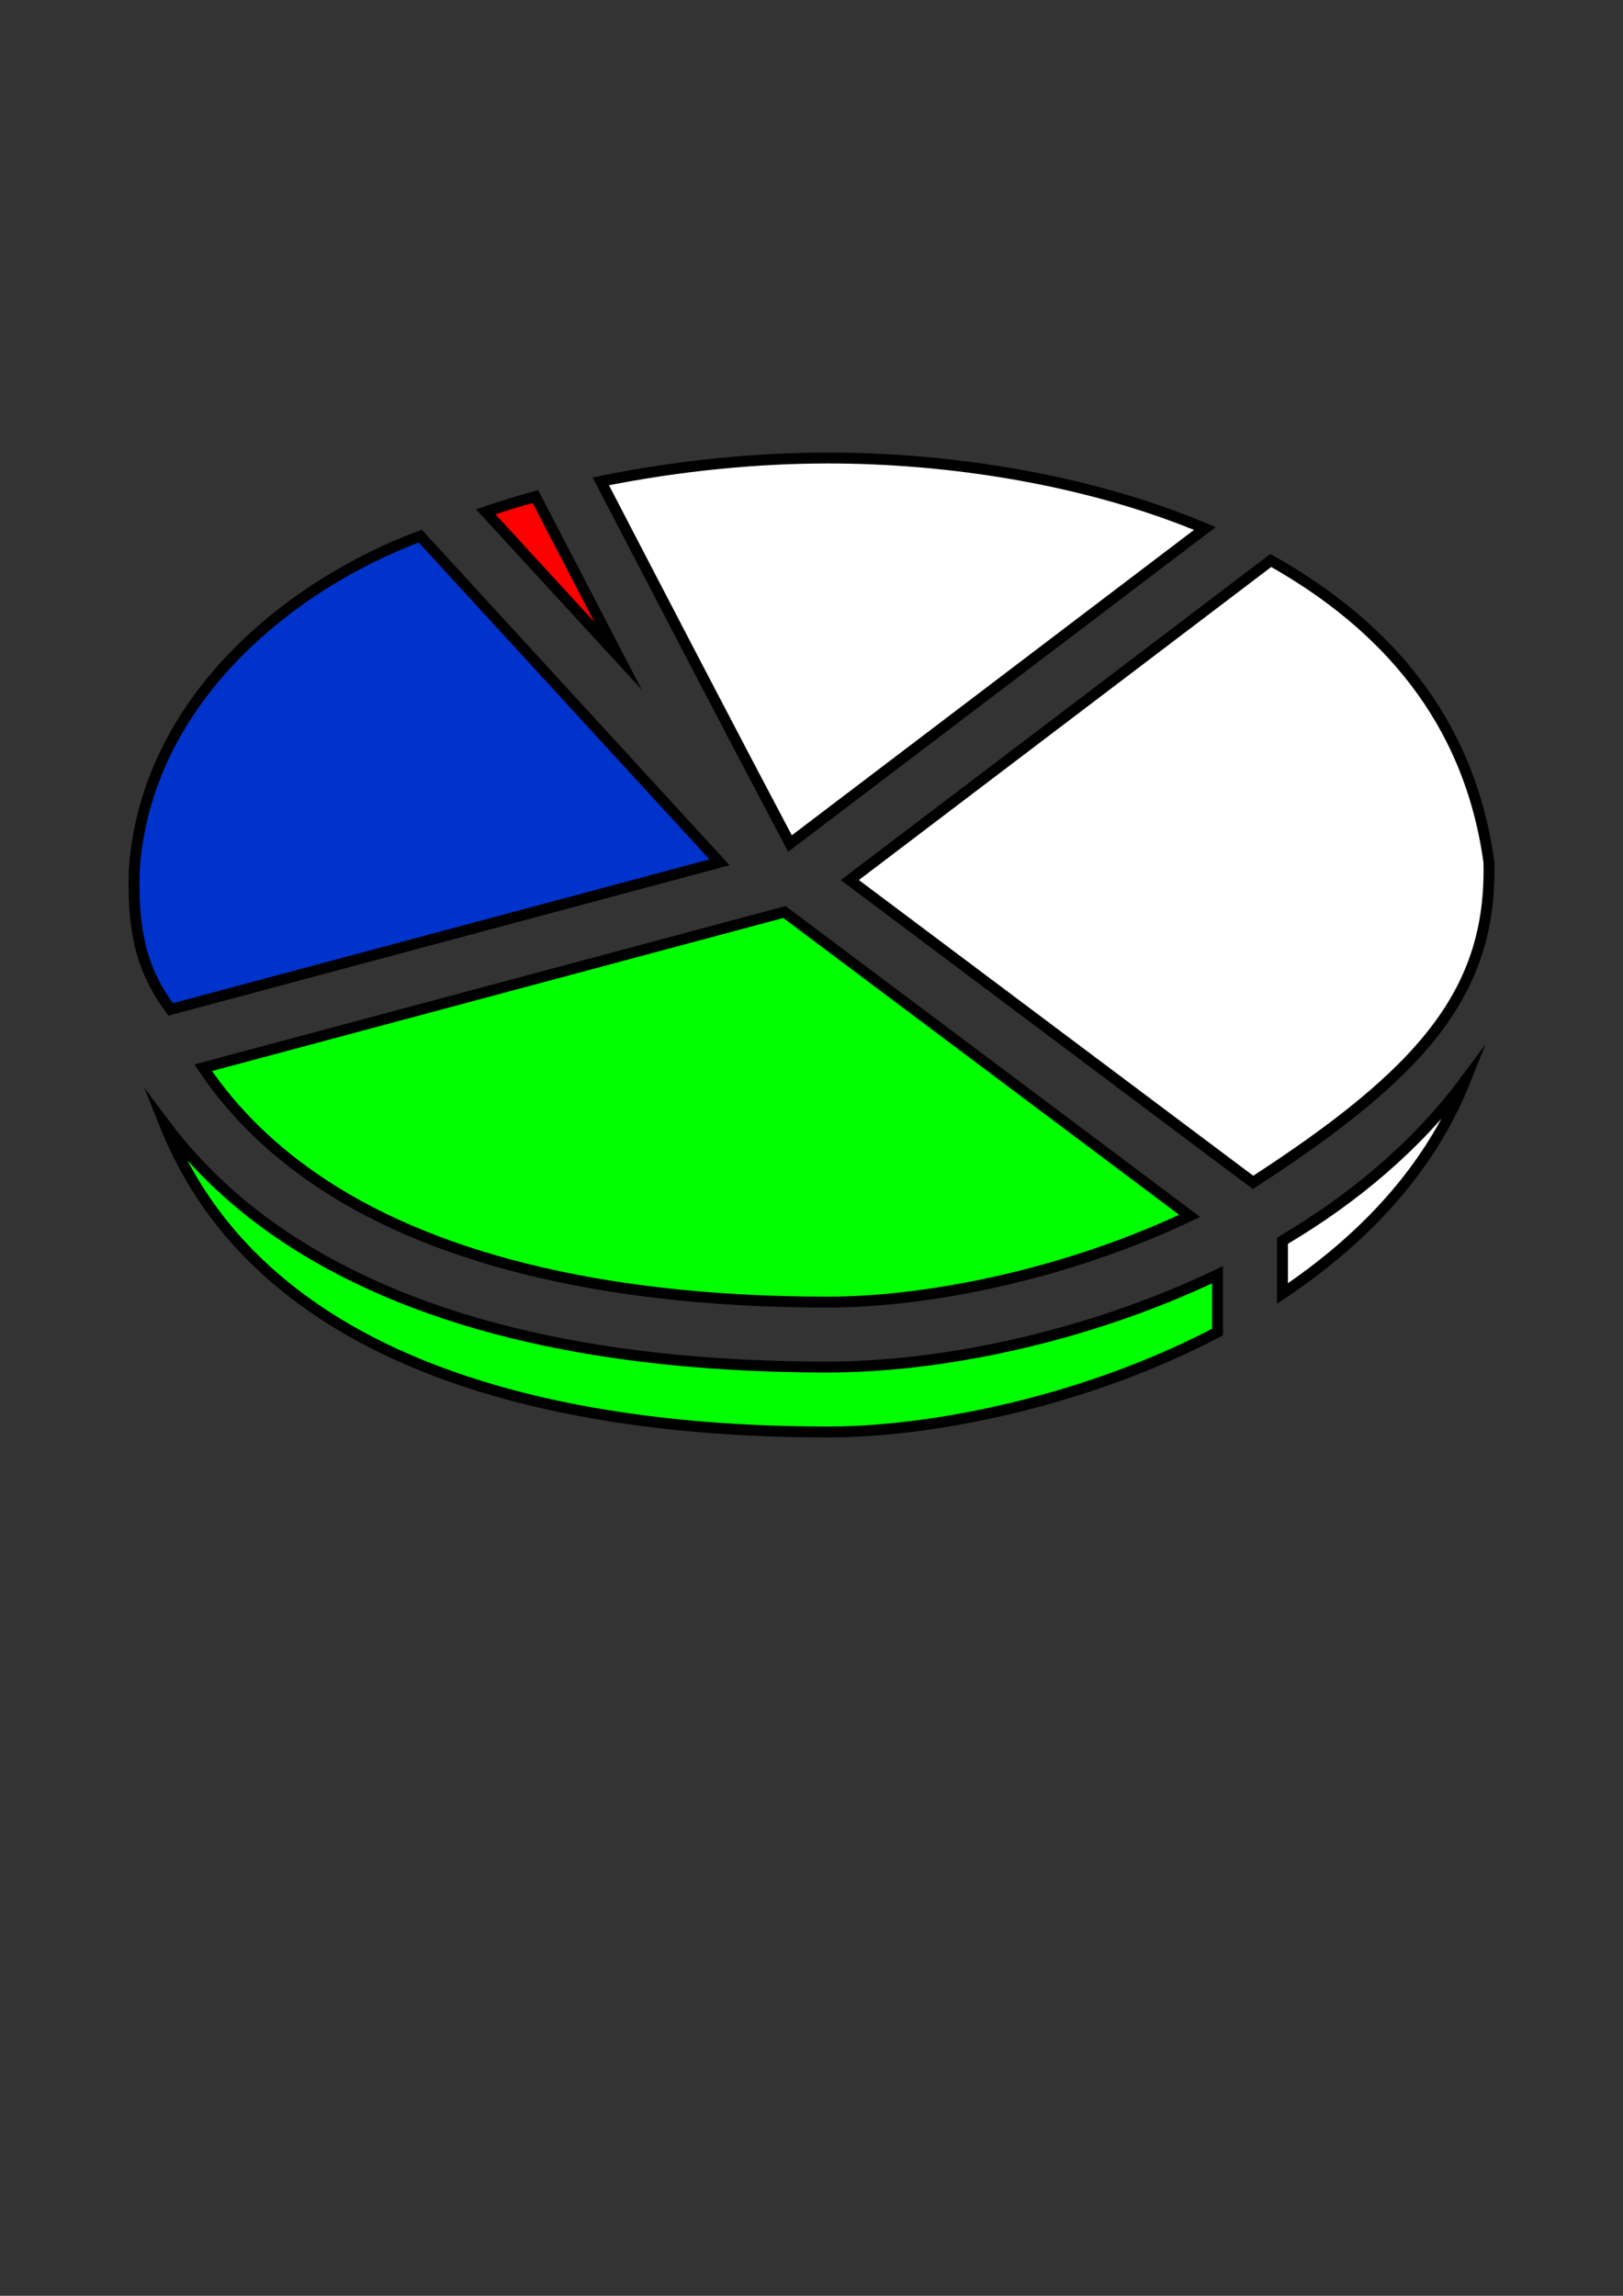 <?xml version="1.0" encoding="utf-8"?>
<!-- Generator: Adobe Illustrator 16.0.3, SVG Export Plug-In . SVG Version: 6.00 Build 0)  -->
<!DOCTYPE svg PUBLIC "-//W3C//DTD SVG 1.1//EN" "http://www.w3.org/Graphics/SVG/1.1/DTD/svg11.dtd">
<svg version="1.1"
	 id="Layer_1" xmlns:dc="http://purl.org/dc/elements/1.1/" xmlns:cc="http://creativecommons.org/ns#" xmlns:rdf="http://www.w3.org/1999/02/22-rdf-syntax-ns#" xmlns:svg="http://www.w3.org/2000/svg" xmlns:sodipodi="http://sodipodi.sourceforge.net/DTD/sodipodi-0.dtd" xmlns:inkscape="http://www.inkscape.org/namespaces/inkscape"
	 xmlns="http://www.w3.org/2000/svg" xmlns:xlink="http://www.w3.org/1999/xlink" x="0px" y="0px" width="595.279px"
	 height="841.89px" viewBox="0 0 595.279 841.89" enable-background="new 0 0 595.279 841.89" xml:space="preserve">
<rect x="0" y="0" width="595.279" height="841.89" fill="#333333" stroke="none"/>
<path fill="#FFFFFF" stroke="#000000" stroke-width="4" stroke-miterlimit="10" d="M303.699,167.951
	c43.611,0,94.594,7.515,138.217,25.857L289.748,309.33c-21.118-39.927-46.389-88.517-69.388-132.822
	C249.192,170.644,278.093,167.951,303.699,167.951L303.699,167.951z"/>
<path fill="#FF0000" stroke="#000000" stroke-width="4" stroke-miterlimit="10" d="M196.364,182.089l30.322,58.412l-48.553-52.831
	C184.127,185.681,190.244,183.751,196.364,182.089z"/>
<path fill="#0033CC" stroke="#000000" stroke-width="4" stroke-miterlimit="10" d="M154.136,196.599l109.755,119.614L62.612,370.161
	c-9.311-12.577-14.119-25.593-13.394-50.785C53.306,256.604,106.695,214.277,154.136,196.599z"/>
<path fill="#FFFFFF" stroke="#000000" stroke-width="4" stroke-miterlimit="10" d="M466.1,205.528
	c41.777,23.501,72.688,58.058,79.99,110.499c1.244,47.764-24.316,77.25-86.501,117.568L311.698,322.724L466.1,205.528z"/>
<path fill="#00FF00" stroke="#000000" stroke-width="4" stroke-miterlimit="10" d="M287.702,334.444l148.634,111.429
	c-45.61,21.65-96.552,31.625-132.637,31.625c-75.974,0-140.793-13.852-185.467-43.344c-17.693-11.682-32.378-25.749-43.716-42.601
	L287.702,334.444z"/>
<path fill="#FFFFFF" stroke="#000000" stroke-width="4" stroke-miterlimit="10" d="M537.347,396.39
	c-13.035,32.624-37.386,58.172-66.969,77.944v-19.346c0.313-0.186,0.619-0.375,0.931-0.561
	C496.557,439.404,519.671,420.149,537.347,396.39L537.347,396.39z"/>
<path fill="#00FF00" stroke="#000000" stroke-width="4" stroke-miterlimit="10" d="M60.379,412.202
	c12.28,16.385,27.374,30.331,44.832,41.856c50.571,33.387,119.69,47.25,198.488,47.25c40.219,0,93.74-10.42,142.867-33.855v21.02
	c-48.05,25.211-104.06,36.646-142.867,36.646c-75.974,0-140.793-13.852-185.467-43.344
	C91.823,464.341,72.175,441.693,60.379,412.202L60.379,412.202z"/>
</svg>
